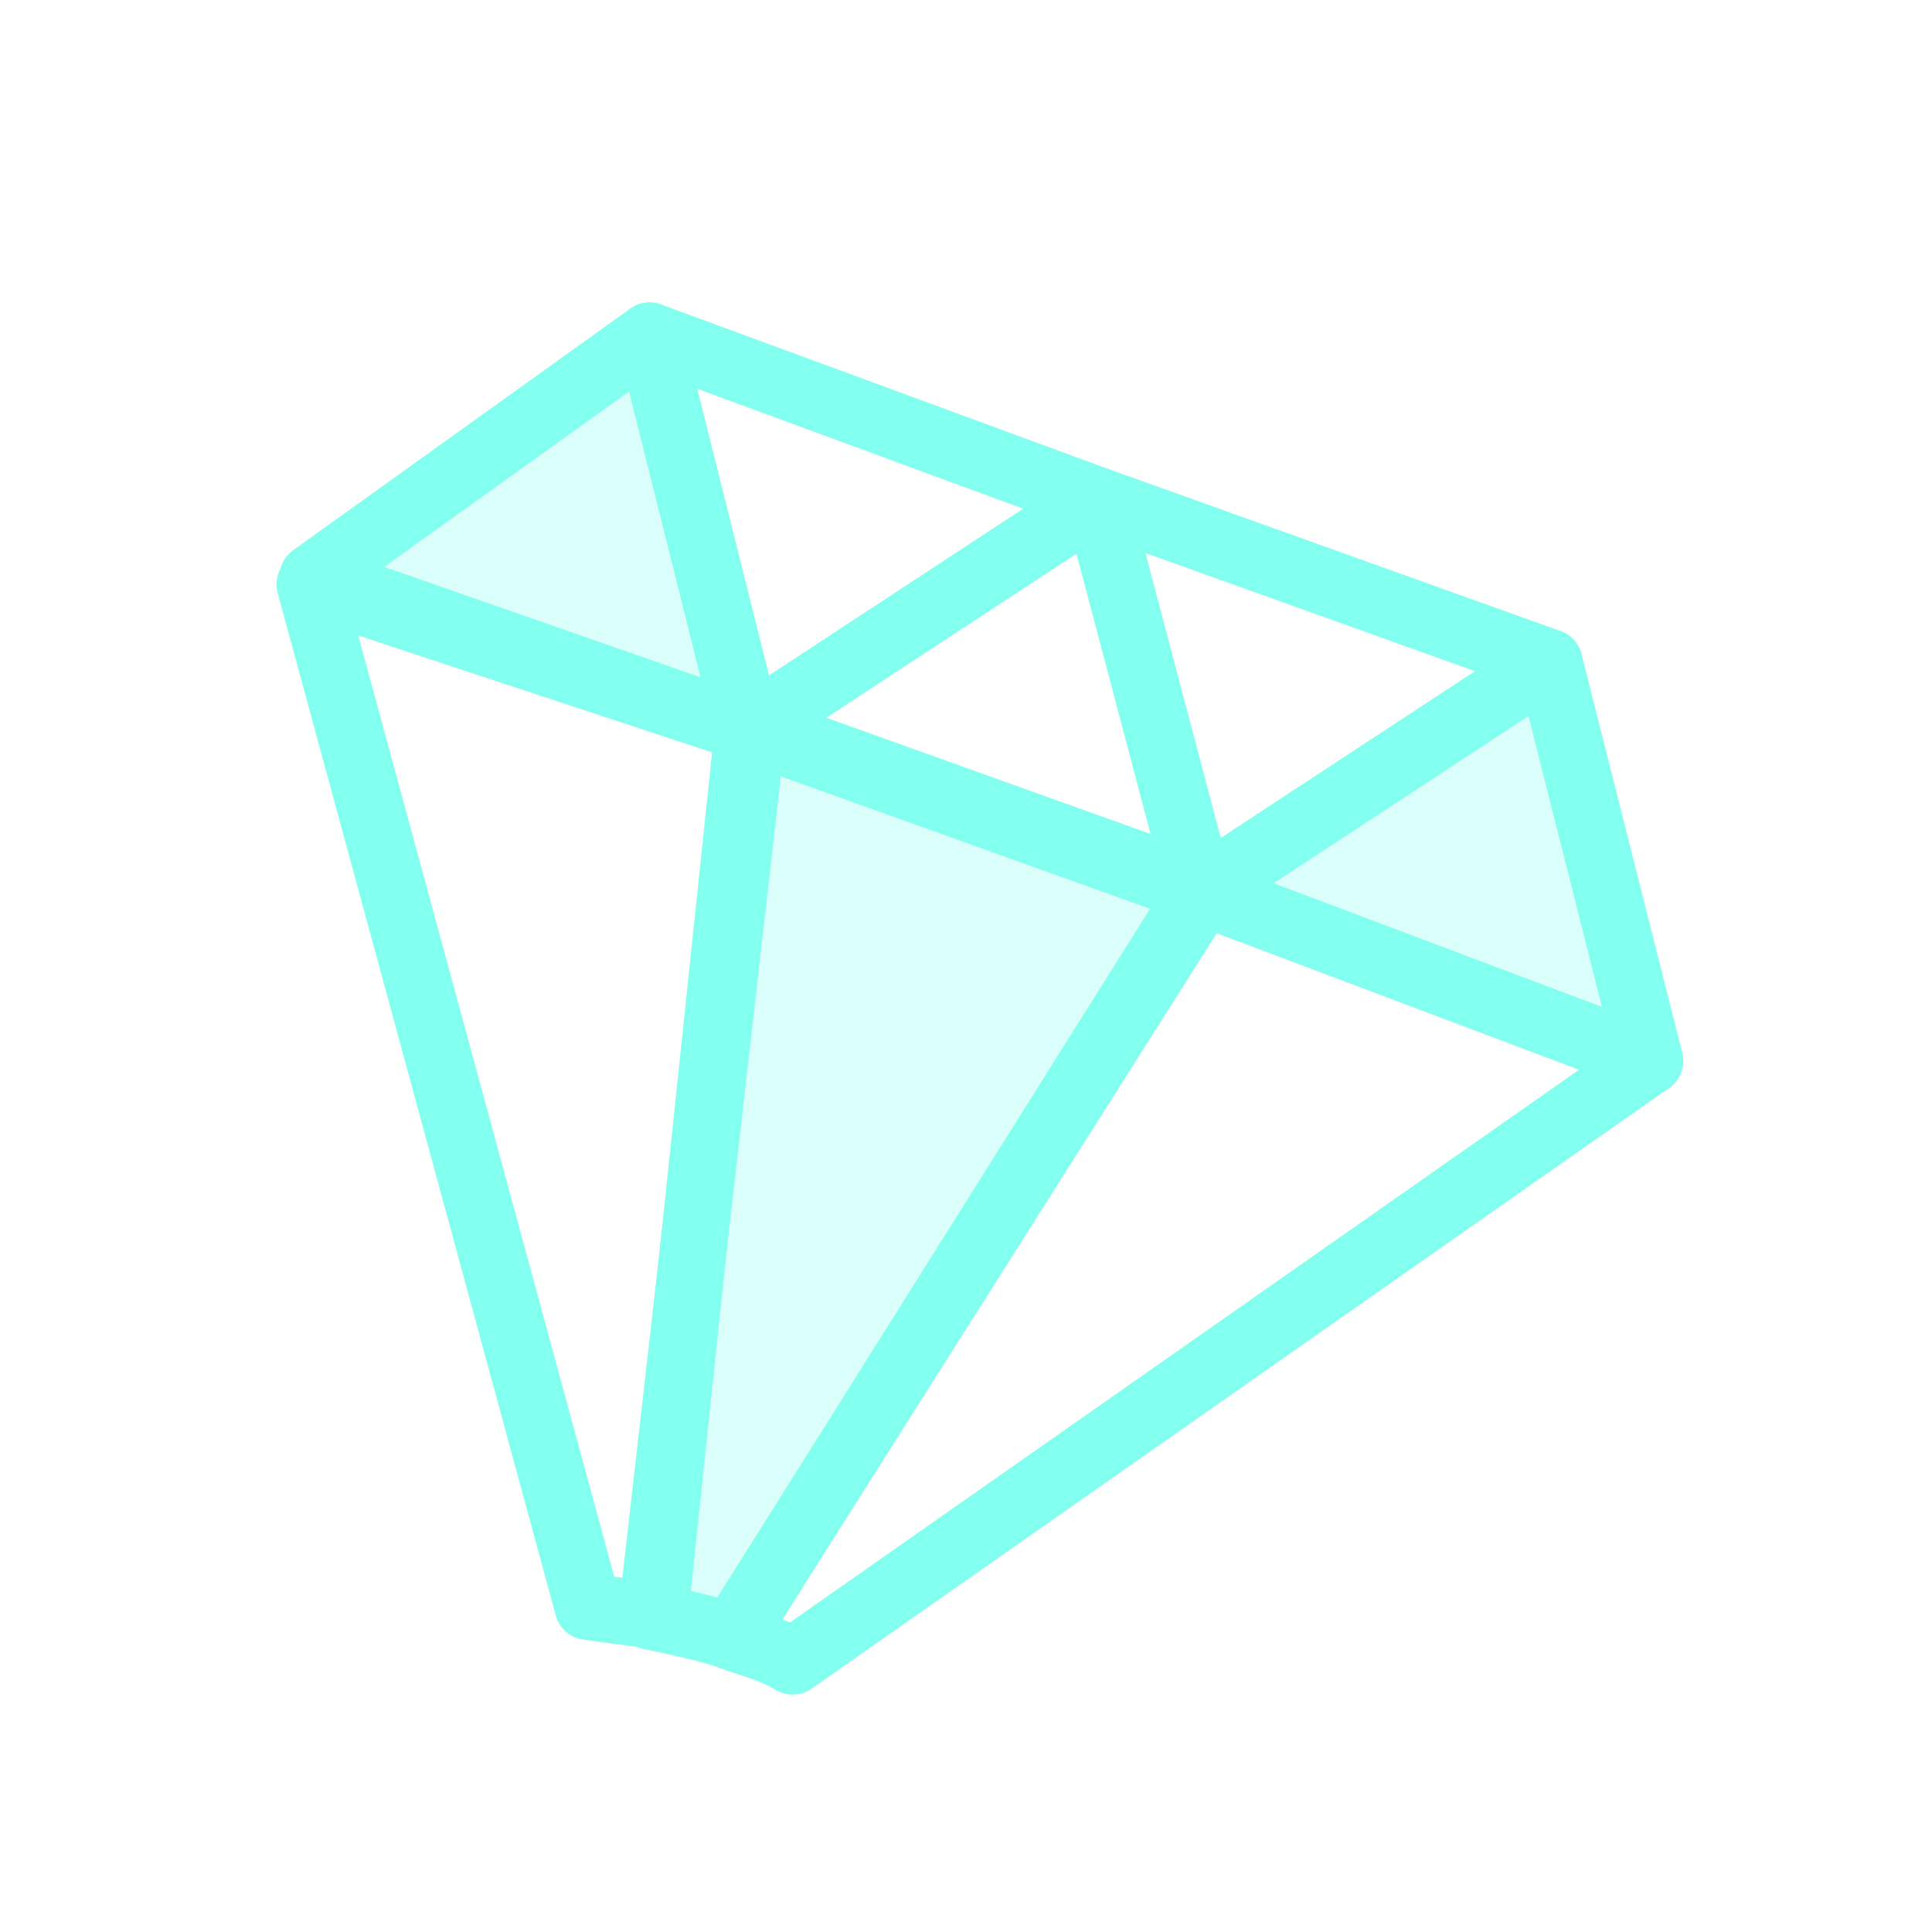 <svg xmlns="http://www.w3.org/2000/svg" width="29" height="29" viewBox="0 0 29 29">
    <g fill="none" fill-rule="evenodd" stroke="#82FFEE" stroke-linecap="round" stroke-linejoin="round">
        <path d="M11.227 10.945L4.651 8.773l4.173 15.343c.294.044.71.092 1.004.136l1.4-13.307zM18.017 13.38l-7.031 11.192c.328.118.591.173.912.364l12.868-9.014-6.75-2.543z"/>
        <path d="M16.465 7.51L9.751 5.04l1.476 5.905zM23.255 9.943l-6.79-2.434 1.552 5.87z"/>
        <path fill="#82FFEE" fill-opacity=".3" fill-rule="nonzero" d="M9.778 24.266c.404.083.813.17 1.21.3l7.104-11.222-6.79-2.434-1.524 13.356z"/>
        <path d="M18.017 13.38l-1.552-5.87-5.238 3.435z"/>
        <path fill="#82FFEE" fill-opacity=".3" fill-rule="nonzero" d="M24.766 15.922l-1.511-5.979-5.238 3.436zM9.75 5.04L4.693 8.664l6.535 2.281z"/>
    </g>
</svg>

